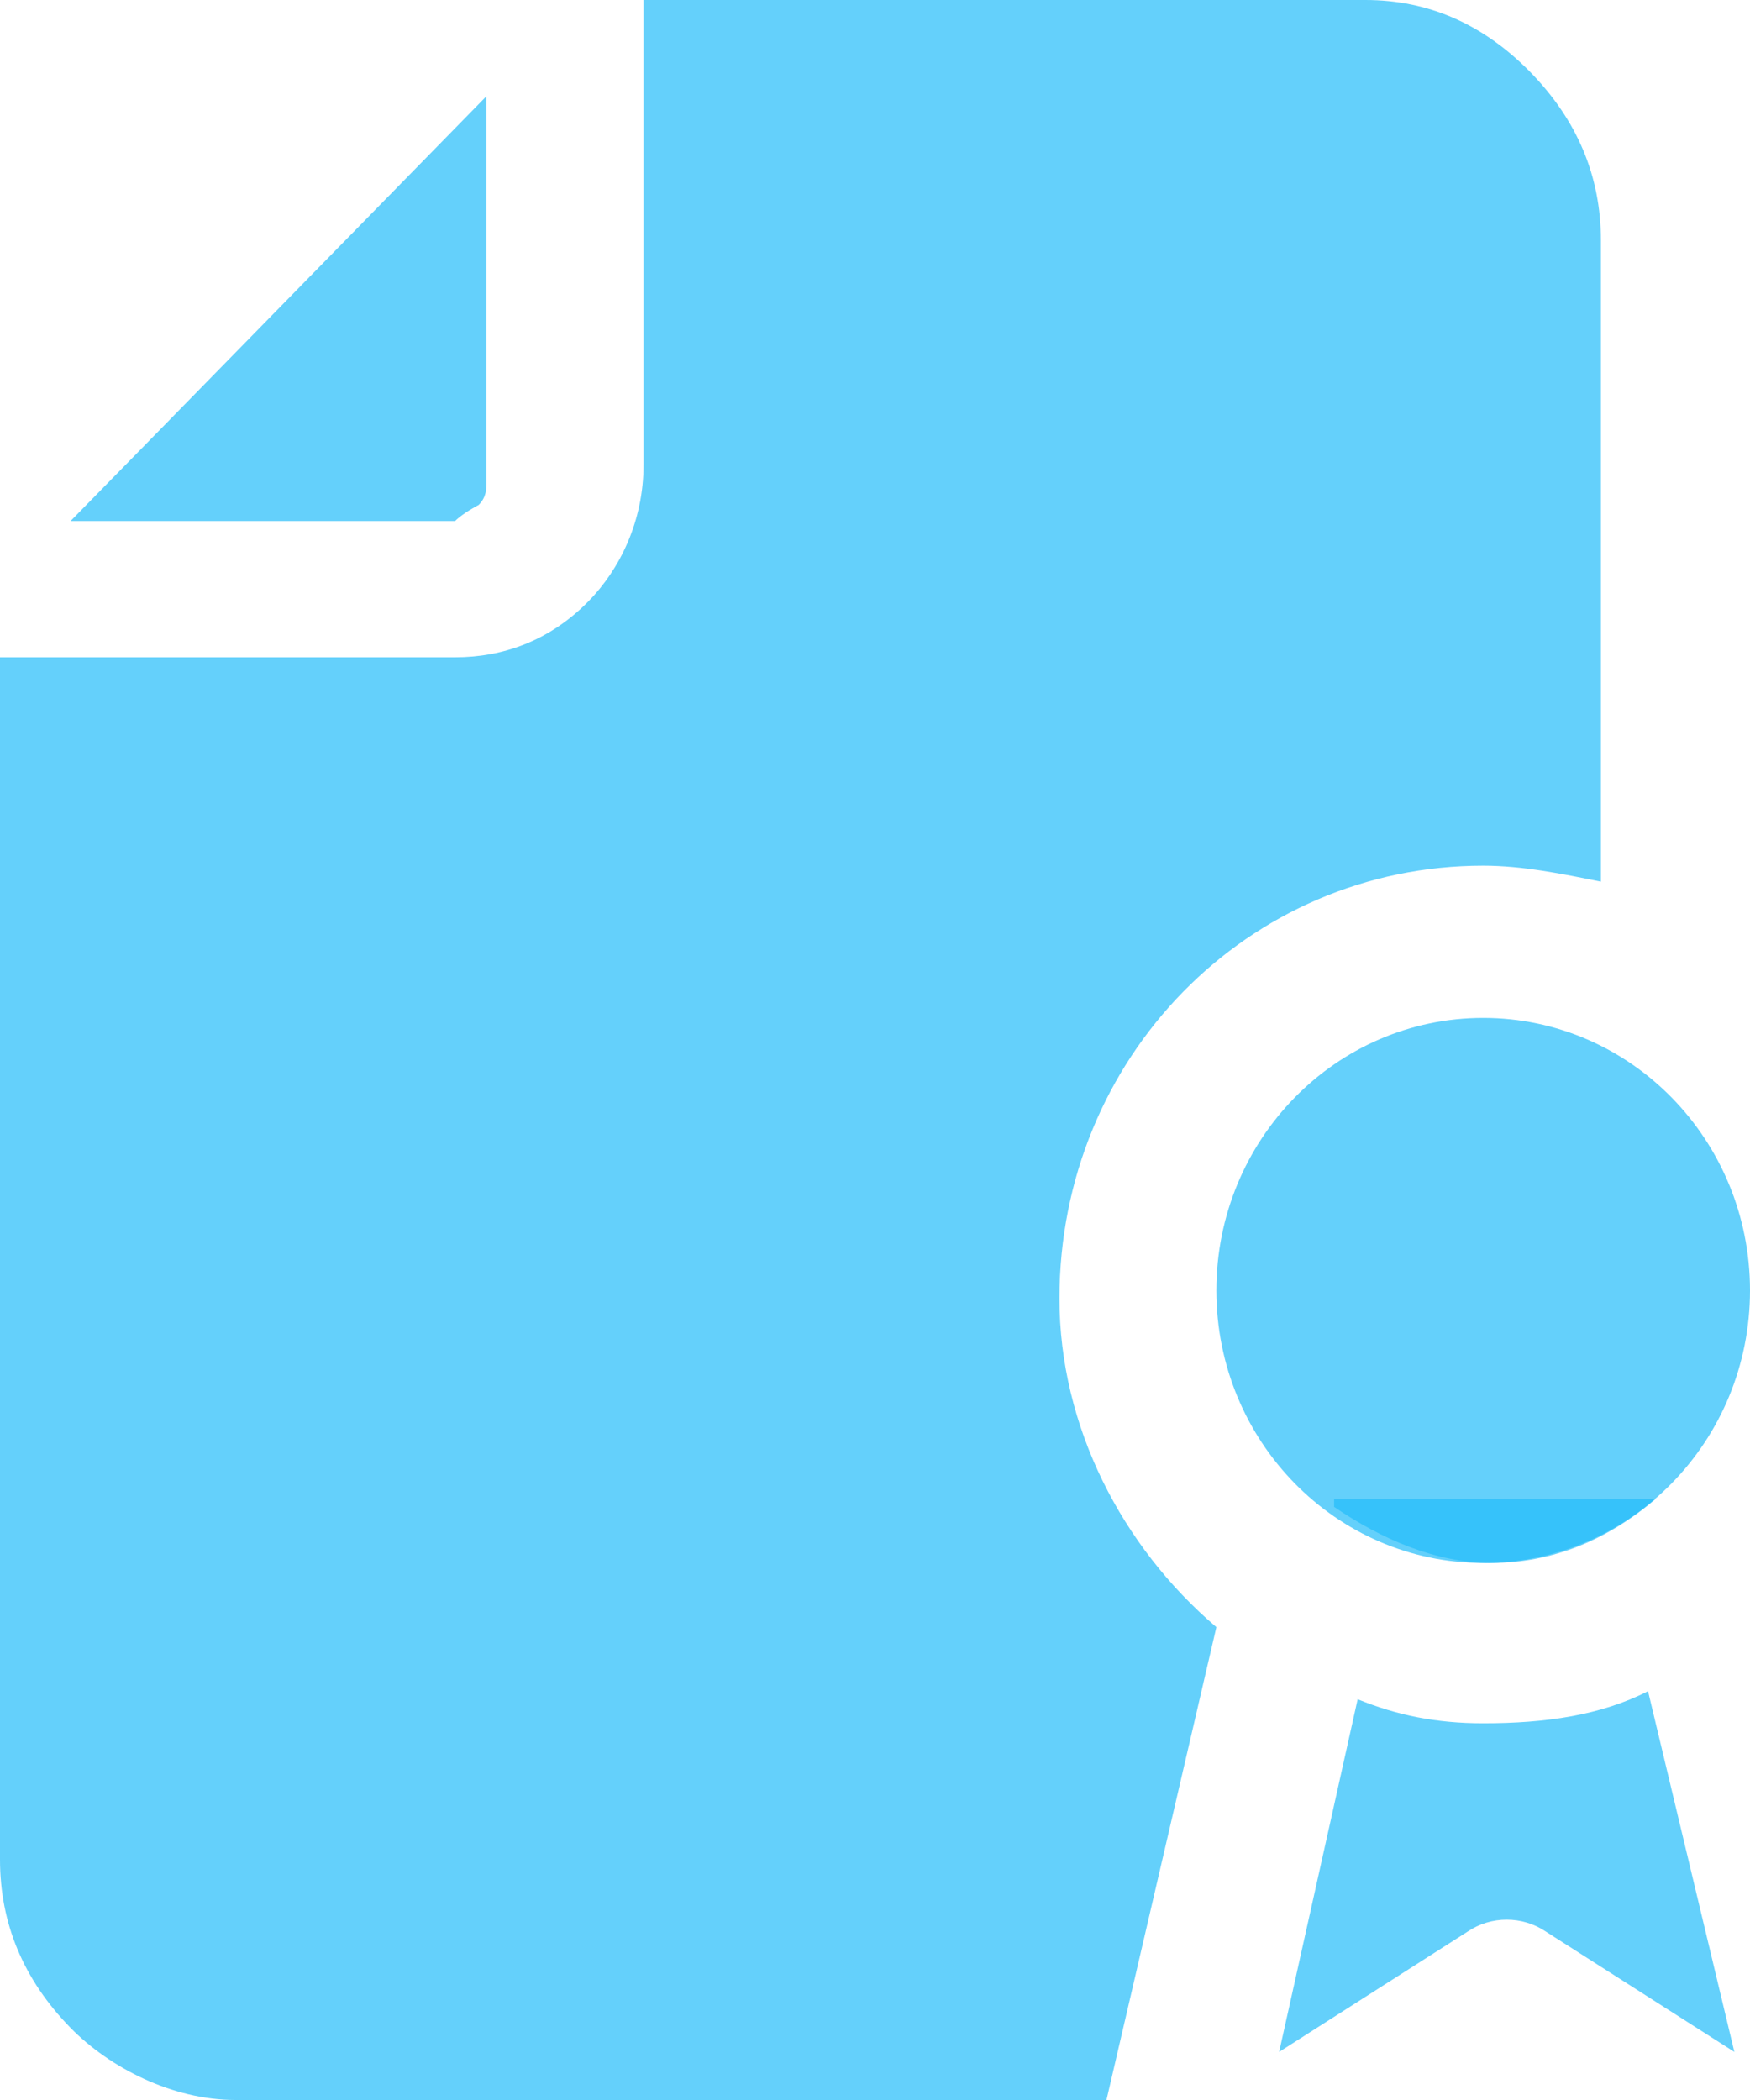 <svg width="15" height="18" viewBox="0 0 15 18" fill="none" xmlns="http://www.w3.org/2000/svg">
<path d="M4.103 4.328C4.17 4.26 4.17 4.191 4.17 4.122V0.824L0.605 4.466H3.901C3.969 4.397 4.103 4.328 4.103 4.328Z" fill="#23BCFA" fill-opacity="0.7"/>
<path d="M12.713 13.397C13.976 13.397 15 12.351 15 11.061C15 9.771 13.976 8.725 12.713 8.725C11.45 8.725 10.426 9.771 10.426 11.061C10.426 12.351 11.45 13.397 12.713 13.397Z" fill="#23BCFA" fill-opacity="0.7"/>
<path d="M14.193 12.847H11.435V12.916C11.838 13.191 12.309 13.397 12.78 13.397C13.318 13.397 13.789 13.191 14.193 12.847Z" fill="#23BCFA" fill-opacity="0.7"/>
<path d="M10.426 13.947C9.619 13.259 9.081 12.229 9.081 11.13C9.081 9.069 10.695 7.42 12.713 7.42C13.049 7.42 13.386 7.489 13.722 7.557V2.061C13.722 1.511 13.52 1.031 13.117 0.618C12.713 0.206 12.242 0 11.704 0H5.516V3.985C5.516 4.466 5.314 4.878 5.045 5.153C4.709 5.496 4.305 5.634 3.901 5.634H0V15.939C0 16.488 0.202 16.97 0.605 17.382C0.942 17.725 1.48 18 2.018 18H9.484L10.426 13.947Z" fill="#23BCFA" fill-opacity="0.7"/>
<path d="M10.964 17.588L12.579 16.557C12.78 16.42 13.049 16.42 13.251 16.557L14.866 17.588L14.126 14.496C13.722 14.702 13.251 14.771 12.713 14.771C12.309 14.771 11.973 14.702 11.637 14.565L10.964 17.588Z" fill="#23BCFA" fill-opacity="0.7"/>
</svg>
